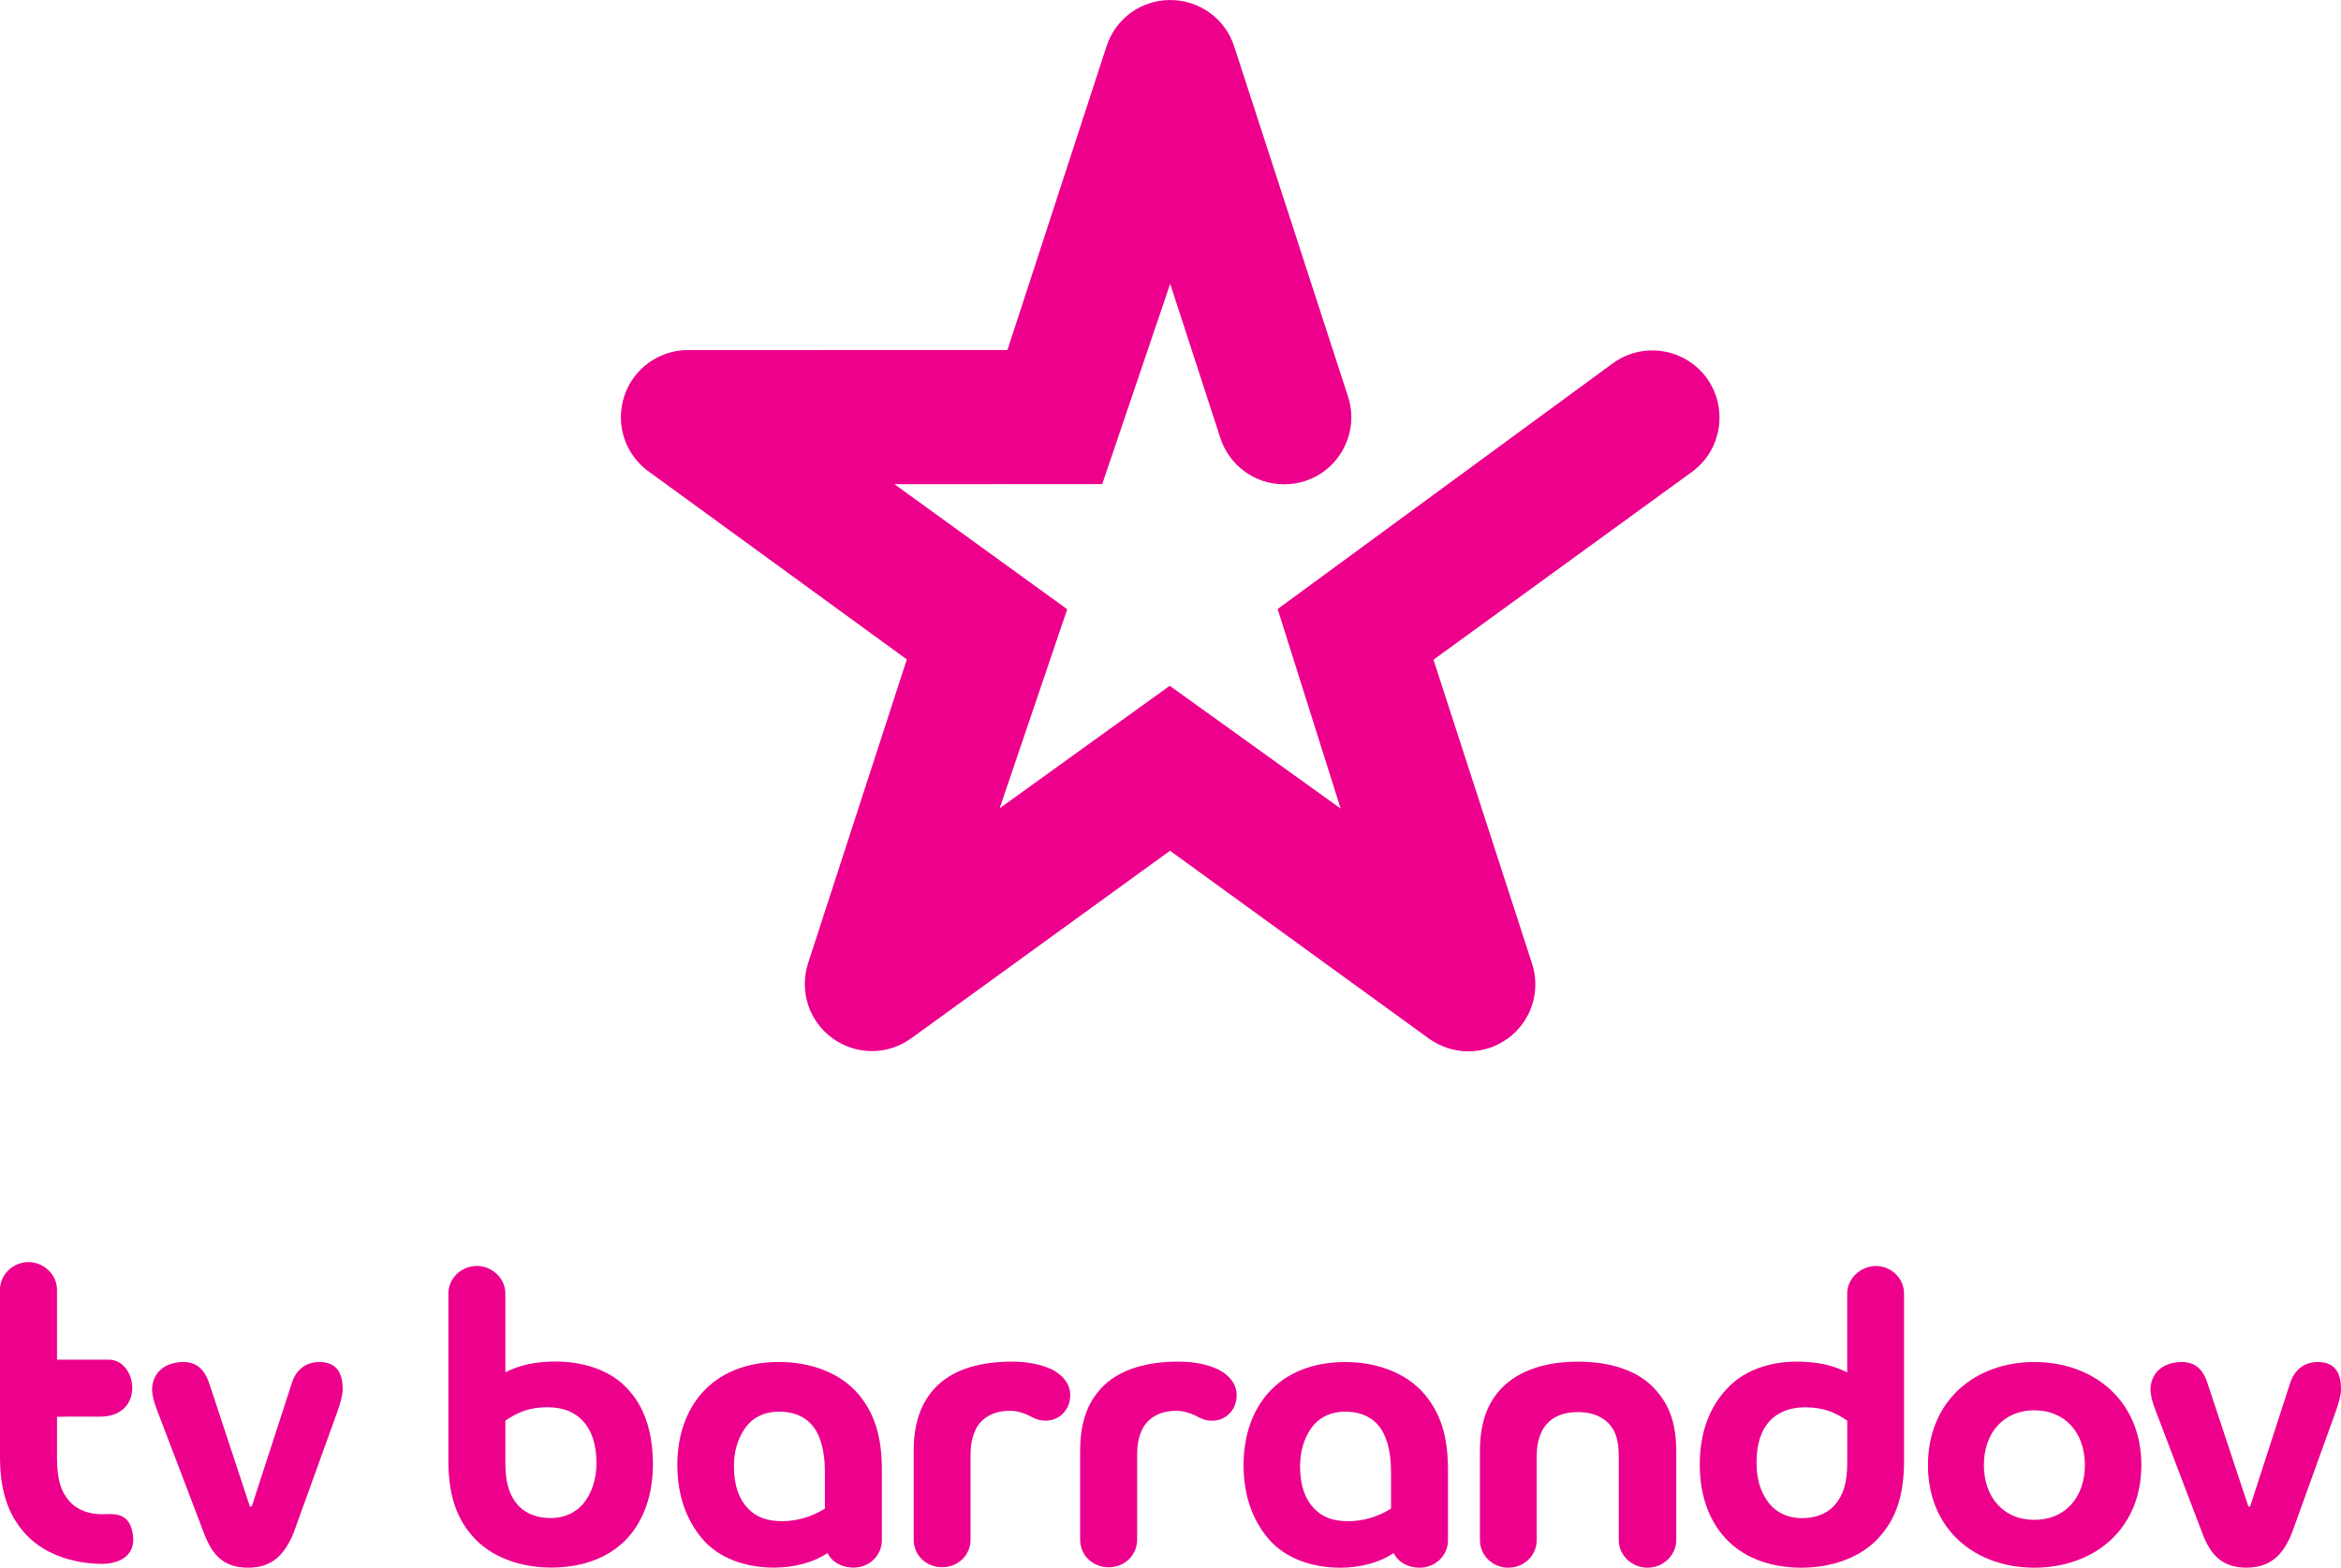 <svg xmlns="http://www.w3.org/2000/svg" viewBox="0 0 600 401.921"><g stroke-width="1.358" fill="#ec008c"><path d="m81.85 349.19c-3.961 0-6.191 2.57-7.06 5.42l-10.269 31.63h-.473l-10.254-31.08c-.811-2.54-2.326-5.97-6.735-5.97-5.196 0-8.07 3.12-8.07 7.09 0 1.33.448 3.21 1.41 5.63l11.76 30.84c2.182 5.97 5.15 9.17 11.472 9.17 6.05 0 9.389-3.3 11.711-9.17l11.03-30.57c.77-2.08 1.467-4.53 1.467-5.98-.003-3.86-1.33-7.01-5.987-7.01"/><path d="m521.39 349.19c-15.21 0-27.25 9.97-27.25 26.43s12.03 26.3 27.25 26.3c15.3 0 27.44-9.84 27.44-26.3s-12.14-26.43-27.44-26.43m0 12.38c8 0 12.97 5.87 12.97 14.04 0 8.19-4.97 14.05-12.97 14.05-7.93 0-12.92-5.86-12.92-14.05 0-8.17 4.99-14.04 12.92-14.04"/><path d="m480.8 324.57c-3.9 0-7.36 3.2-7.36 7.05v20.23c-3.5-1.76-7.52-2.76-12.95-2.76-5.72 0-12.78 1.56-17.69 6.75-4.27 4.41-7.15 10.82-7.15 19.66 0 7.75 2.32 14.05 6.22 18.47 4.53 5.19 11.51 7.95 19.87 7.95 7.84 0 15.59-2.65 20.33-8.3 4-4.64 5.94-10.49 5.94-19.22v-42.78c0-3.86-3.3-7.05-7.2-7.05m-18.17 36.23c4.77 0 7.73 1.32 10.81 3.43v10.61c0 5.43-1.01 8.51-3.24 11.06-2.18 2.43-5.28 3.32-8.31 3.32-4.05 0-7.24-1.78-9.08-4.64-1.66-2.44-2.62-5.54-2.62-9.52 0-4.96 1.25-8.5 3.35-10.72 2.11-2.32 5.26-3.54 9.09-3.54"/><path d="m404.4 349.1c-8.96 0-16.36 2.66-20.66 8.07-2.9 3.64-4.43 8.38-4.43 14.91v22.77c0 3.87 3.17 7.07 7.28 7.07 4.1 0 7.27-3.2 7.27-7.07v-21.33c0-2.76.46-4.97 1.46-6.86 1.55-2.75 4.38-4.63 9.08-4.63 4.63 0 7.62 1.88 9.17 4.63 1.01 1.89 1.32 4.1 1.32 6.86v21.33c0 3.87 3.32 7.07 7.38 7.07 4.02 0 7.36-3.2 7.36-7.07v-22.77c0-6.53-1.55-11.28-4.59-14.91-4.18-5.41-11.56-8.07-20.64-8.07"/><path d="m344.81 349.2c-8.38 0-15.25 2.77-19.89 8.06-3.85 4.45-6.19 10.63-6.19 18.36 0 8.74 2.89 15.15 7.07 19.67 4.88 5.08 11.97 6.63 17.68 6.63 5.21 0 10.19-1.32 13.7-3.76 1.24 2.44 3.76 3.76 6.65 3.76 3.96 0 7.29-2.99 7.29-7.06v-18.02c0-8.85-2.01-14.58-5.97-19.35-4.75-5.64-12.5-8.29-20.34-8.29m0 12.72c3.09 0 6.18.88 8.39 3.42 2.09 2.43 3.32 6.42 3.32 11.94v9.51c-3.4 2.1-7.17 3.21-10.93 3.21-3.99 0-6.65-1.02-8.85-3.33-2.11-2.21-3.53-5.64-3.53-10.71 0-3.88.99-6.95 2.66-9.51 1.89-2.86 4.95-4.53 8.94-4.53"/><path d="m312.21 351.09c-2.53-1.21-5.95-2-10.18-2-9.25 0-16.56 2.54-20.77 7.96-2.88 3.64-4.42 8.41-4.42 14.93v22.75c0 3.99 3.2 7.08 7.31 7.08 4.1 0 7.3-3.09 7.3-7.08v-21.66c0-2.87.42-4.86 1.42-6.86 1.43-2.63 4.31-4.51 8.62-4.51 1.88 0 3.32.55 4.63 1.09 1.54.79 2.57 1.44 4.55 1.44 3.65 0 6.29-2.88 6.29-6.52 0-2.98-1.98-5.19-4.75-6.63"/><path d="m269.56 351.08c-2.56-1.2-6-1.99-10.16-1.99-9.32 0-16.61 2.54-20.8 7.96-2.84 3.64-4.42 8.4-4.42 14.92v22.76c0 3.99 3.2 7.07 7.29 7.07 4.08 0 7.28-3.08 7.28-7.07v-21.67c0-2.87.48-4.86 1.46-6.86 1.44-2.63 4.31-4.51 8.64-4.51 1.87 0 3.29.55 4.63 1.1 1.54.78 2.52 1.43 4.55 1.43 3.6 0 6.27-2.88 6.27-6.52 0-2.98-1.97-5.19-4.74-6.63"/><path d="m199.69 349.18c-8.37 0-15.25 2.78-19.89 8.07-3.85 4.44-6.2 10.63-6.2 18.35 0 8.74 2.92 15.16 7.08 19.68 4.87 5.08 11.96 6.62 17.69 6.62 5.19 0 10.19-1.32 13.71-3.75 1.22 2.43 3.78 3.75 6.66 3.75 3.96 0 7.28-2.98 7.28-7.06v-18.02c0-8.85-2.01-14.58-5.97-19.34-4.74-5.64-12.51-8.3-20.35-8.3h-.001m0 12.73c3.1 0 6.19.88 8.39 3.42 2.12 2.43 3.33 6.41 3.33 11.94v9.51c-3.39 2.1-7.16 3.21-10.92 3.21-4 0-6.67-1.02-8.87-3.33-2.1-2.21-3.52-5.64-3.52-10.71 0-3.88.98-6.96 2.66-9.52 1.88-2.85 4.94-4.52 8.93-4.52"/><path d="m122.21 324.56c-3.97 0-7.29 3.19-7.29 7.04v42.78c0 8.73 2 14.58 5.97 19.22 4.78 5.65 12.52 8.29 20.38 8.29 8.37 0 15.35-2.75 19.89-7.94 3.84-4.42 6.18-10.72 6.18-18.47 0-8.85-2.43-15.25-6.74-19.66-4.87-5.19-12.38-6.75-18.14-6.75h-0c-5.51 0-9.5 1-12.94 2.76v-20.23c0-3.85-3.4-7.04-7.3-7.04m18.16 36.23c3.87 0 6.95 1.22 9.02 3.53 2.13 2.23 3.47 5.76 3.47 10.73 0 3.98-1.02 7.08-2.68 9.51-1.88 2.861-5.1 4.631-9.05 4.631-3.08 0-6.19-.88-8.42-3.32-2.19-2.55-3.2-5.62-3.2-11.05v-10.61c3.13-2.12 6.11-3.43 10.86-3.43"/><path d="m33.885 392.52c-1.082-5.15-5.591-4.3-7.662-4.3-3.112 0-6.198-.88-8.422-3.32-2.217-2.54-3.191-5.63-3.191-11.05v-10.61c4.357-.1 6.276-.04 11.01-.04 11.671 0 9.671-14.61 2.239-14.61h-13.251v-17.95c0-3.87-3.401-7.07-7.301-7.07-3.97 0-7.309 3.2-7.309 7.07v42.77c0 8.74 2.025 14.58 5.989 19.24 4.738 5.65 12.506 8.29 20.359 8.29 2.899 0 9.148-1.26 7.537-8.42"/><path d="m594.06 349.19c-3.94 0-6.19 2.56-7.1 5.4l-10.25 31.65h-.45l-10.3-31.08c-.75-2.55-2.25-5.97-6.71-5.97-5.18 0-8.07 3.1-8.07 7.09 0 1.32.42 3.19 1.41 5.63l11.74 30.83c2.19 5.97 5.21 9.17 11.46 9.17 6.14 0 9.48-3.31 11.73-9.17l11.03-30.57c.78-2.08 1.45-4.53 1.45-5.97 0-3.86-1.26-7.01-5.94-7.01"/><path d="m413.4 93.12l-85.94 63.02 16.15 51.16-43.81-31.48-43.59 31.41 17.32-51.03-44.29-32.07 53.26-.02s16.54-48.774 17.42-51.35c.82 2.534 12.86 39.537 12.86 39.537 1.68 5.18 5.77 9.3 10.99 11.03 3.53 1.11 7.24 1.11 10.69-.001 4.39-1.41 7.94-4.48 10.01-8.57 2.09-4.11 2.45-8.75 1.02-13.12l-29.16-89.72c-2.31-7.136-8.91-11.909-16.37-11.909h-.02c-7.5 0-14.06 4.773-16.35 11.909 0 0-24.25 74.34-25.38 77.81-.67 0-81.87.017-81.87.017-7.48.022-14.06 4.804-16.36 11.869-.56 1.77-.85 3.54-.85 5.34 0 5.4 2.54 10.61 7.1 13.91 0 0 63.25 46.05 66.19 48.2-.23.64-25.3 77.86-25.3 77.86-2.31 7.16.2 14.86 6.24 19.26 6.07 4.4 14.2 4.4 20.24-.02l66.28-48.05 66.29 48.11c6.06 4.4 14.19 4.44 20.23.05 0 0 .02-.02.04-.02 6.04-4.4 8.54-12.11 6.21-19.24l-25.25-77.88 66.22-48.13c4.64-3.35 7.09-8.62 7.09-13.95 0-3.5-1.05-7.05-3.26-10.115-5.58-7.659-16.38-9.395-24.05-3.81"/></g></svg>